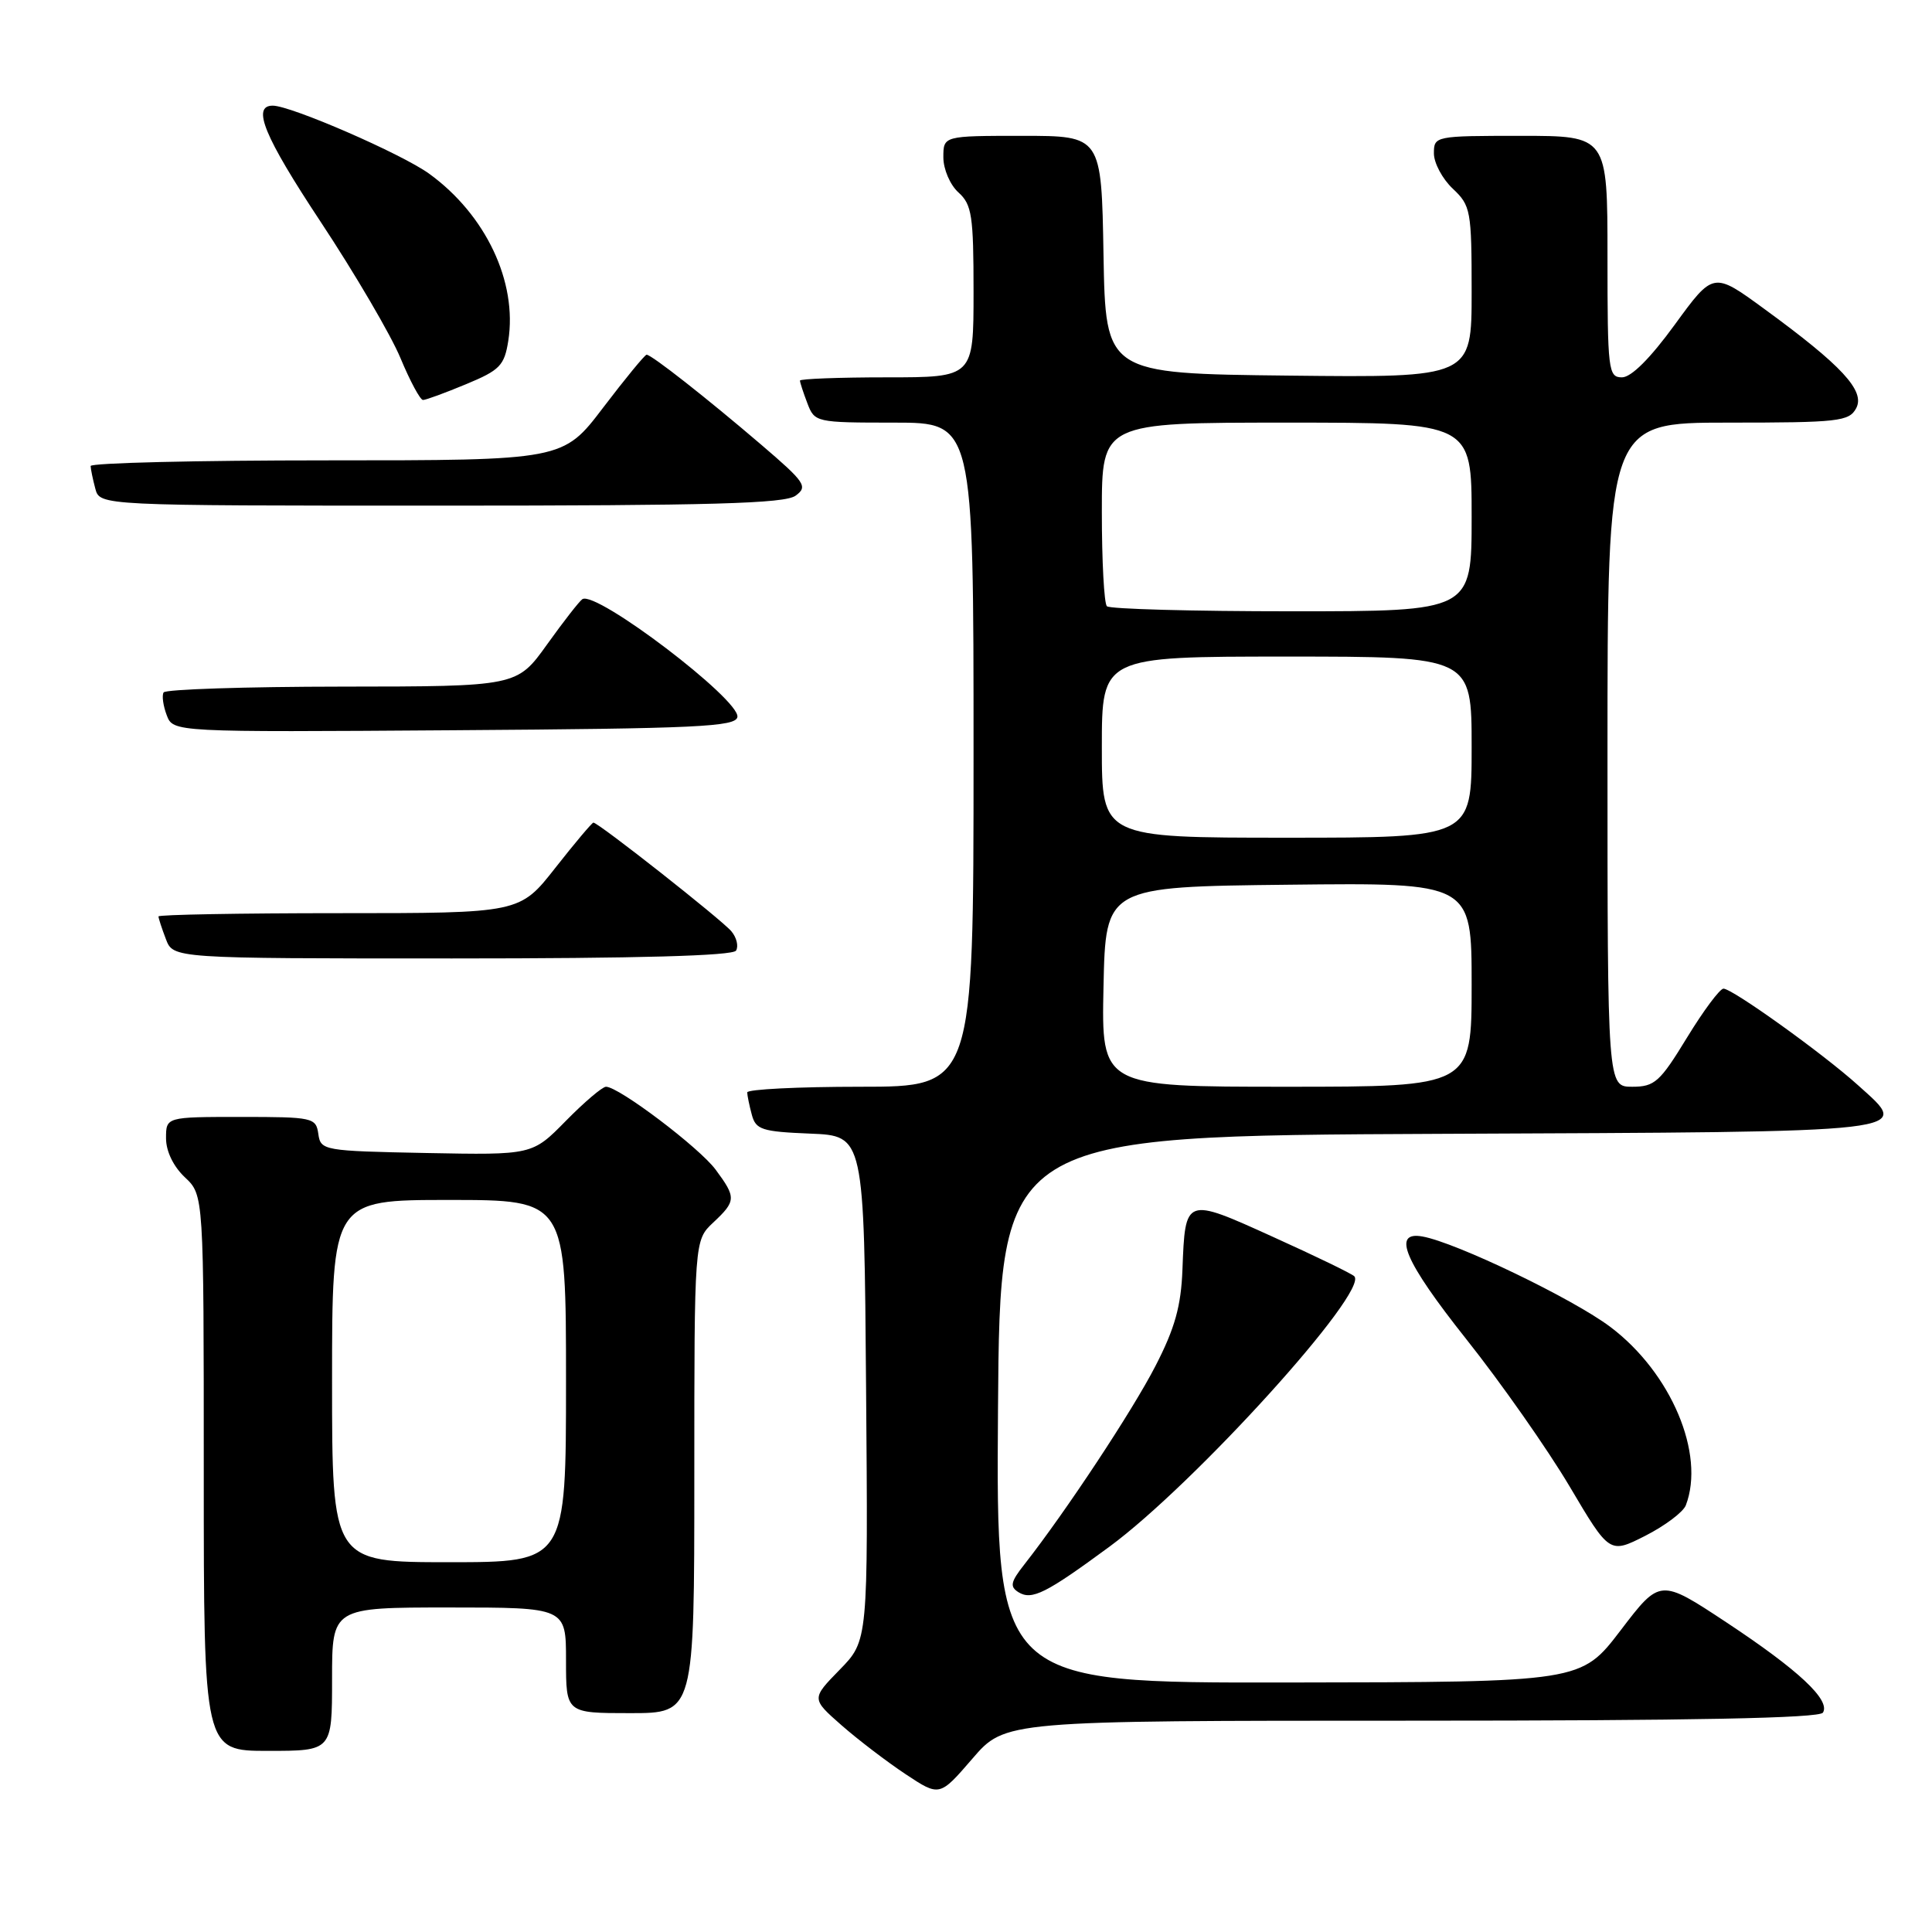 <?xml version="1.0" encoding="UTF-8" standalone="no"?>
<!DOCTYPE svg PUBLIC "-//W3C//DTD SVG 1.1//EN" "http://www.w3.org/Graphics/SVG/1.1/DTD/svg11.dtd" >
<svg xmlns="http://www.w3.org/2000/svg" xmlns:xlink="http://www.w3.org/1999/xlink" version="1.1" viewBox="0 0 256 256">
 <g >
 <path fill="currentColor"
d=" M 187.03 228.00 C 224.33 228.00 241.09 227.67 241.55 226.93 C 242.57 225.27 238.33 221.30 228.74 214.96 C 219.97 209.17 219.97 209.17 214.74 216.03 C 209.50 222.89 209.50 222.89 170.74 222.94 C 131.98 223.00 131.98 223.00 132.24 186.75 C 132.50 150.50 132.50 150.50 190.65 150.24 C 255.04 149.96 253.25 150.16 246.19 143.79 C 241.61 139.65 229.55 131.00 228.37 131.00 C 227.89 131.00 225.71 133.93 223.53 137.50 C 219.95 143.37 219.25 144.00 216.28 144.00 C 213.00 144.00 213.00 144.00 213.00 100.00 C 213.00 56.00 213.00 56.00 228.96 56.00 C 243.62 56.00 245.01 55.84 245.95 54.10 C 247.18 51.80 244.07 48.44 233.76 40.92 C 227.03 36.00 227.03 36.00 221.93 43.00 C 218.68 47.47 216.15 50.00 214.92 50.00 C 213.11 50.00 213.00 49.11 213.00 34.00 C 213.00 18.00 213.00 18.00 201.50 18.00 C 190.13 18.00 190.00 18.03 190.00 20.33 C 190.00 21.60 191.13 23.71 192.50 25.00 C 194.88 27.24 195.00 27.89 195.00 38.69 C 195.00 50.04 195.00 50.04 170.75 49.77 C 146.50 49.50 146.50 49.50 146.22 33.75 C 145.95 18.00 145.95 18.00 135.47 18.00 C 125.00 18.00 125.00 18.00 125.00 20.85 C 125.00 22.42 125.89 24.50 127.00 25.50 C 128.78 27.11 129.00 28.58 129.00 38.65 C 129.00 50.00 129.00 50.00 117.50 50.00 C 111.17 50.00 106.00 50.20 106.00 50.43 C 106.00 50.67 106.44 52.02 106.98 53.43 C 107.94 55.96 108.10 56.00 118.48 56.00 C 129.00 56.00 129.00 56.00 129.00 100.00 C 129.00 144.00 129.00 144.00 114.00 144.00 C 105.75 144.00 99.01 144.34 99.01 144.75 C 99.02 145.16 99.29 146.49 99.62 147.71 C 100.15 149.69 100.95 149.95 107.36 150.21 C 114.50 150.50 114.50 150.50 114.76 183.94 C 115.03 217.39 115.03 217.39 111.27 221.24 C 107.51 225.09 107.51 225.09 111.50 228.60 C 113.70 230.53 117.53 233.45 120.00 235.09 C 124.50 238.07 124.50 238.07 128.84 233.04 C 133.18 228.00 133.18 228.00 187.03 228.00 Z  M 44.00 222.50 C 44.00 213.00 44.00 213.00 59.50 213.00 C 75.00 213.00 75.00 213.00 75.00 220.00 C 75.00 227.00 75.00 227.00 83.50 227.00 C 92.00 227.00 92.00 227.00 92.00 195.67 C 92.00 164.35 92.00 164.35 94.50 162.00 C 97.55 159.14 97.57 158.69 94.83 154.99 C 92.68 152.08 82.00 144.00 80.30 144.00 C 79.81 144.00 77.42 146.04 74.97 148.53 C 70.53 153.05 70.53 153.05 56.52 152.78 C 42.84 152.51 42.49 152.45 42.18 150.25 C 41.87 148.09 41.47 148.00 31.93 148.00 C 22.00 148.00 22.00 148.00 22.00 150.83 C 22.00 152.55 22.98 154.57 24.50 156.00 C 27.00 158.35 27.00 158.35 27.00 195.17 C 27.00 232.00 27.00 232.00 35.50 232.00 C 44.00 232.00 44.00 232.00 44.00 222.50 Z  M 147.00 204.95 C 158.33 196.61 181.42 171.10 179.45 169.11 C 179.12 168.77 174.27 166.42 168.67 163.89 C 157.01 158.60 157.05 158.59 156.68 168.23 C 156.50 173.05 155.68 176.00 153.12 180.97 C 150.10 186.86 141.26 200.25 135.73 207.30 C 133.90 209.63 133.78 210.24 134.96 210.98 C 136.73 212.07 138.60 211.13 147.00 204.95 Z  M 223.38 199.46 C 225.98 192.67 221.44 181.91 213.40 175.84 C 208.46 172.11 192.91 164.62 188.47 163.84 C 184.39 163.11 186.11 167.14 194.27 177.42 C 198.89 183.23 205.05 192.02 207.97 196.94 C 213.27 205.90 213.27 205.90 218.01 203.50 C 220.62 202.17 223.03 200.36 223.38 199.46 Z  M 97.53 125.96 C 97.88 125.38 97.61 124.23 96.91 123.40 C 95.68 121.91 79.29 109.00 78.63 109.00 C 78.45 109.00 76.17 111.70 73.58 115.00 C 68.87 121.00 68.87 121.00 44.93 121.00 C 31.77 121.00 21.00 121.20 21.00 121.43 C 21.00 121.67 21.44 123.02 21.98 124.43 C 22.95 127.00 22.95 127.00 59.92 127.00 C 84.52 127.00 97.10 126.65 97.53 125.96 Z  M 97.71 95.00 C 98.06 92.71 79.04 78.24 77.17 79.39 C 76.79 79.63 74.68 82.33 72.49 85.39 C 68.50 90.96 68.50 90.96 45.31 90.98 C 32.55 90.99 21.92 91.34 21.68 91.75 C 21.43 92.16 21.62 93.52 22.09 94.76 C 22.94 97.02 22.94 97.02 60.21 96.76 C 92.43 96.54 97.50 96.30 97.71 95.00 Z  M 105.42 65.68 C 107.08 64.47 106.70 63.92 100.86 58.92 C 93.66 52.76 86.33 47.00 85.68 47.00 C 85.45 47.00 82.86 50.15 79.93 54.00 C 74.61 61.00 74.61 61.00 43.30 61.00 C 26.09 61.00 12.01 61.34 12.01 61.75 C 12.02 62.16 12.30 63.51 12.63 64.75 C 13.23 67.00 13.23 67.00 58.43 67.00 C 94.24 67.00 103.99 66.73 105.42 65.68 Z  M 61.75 50.91 C 66.24 49.05 66.83 48.44 67.35 45.16 C 68.58 37.35 64.36 28.45 56.87 23.02 C 53.24 20.39 38.55 14.00 36.14 14.00 C 33.32 14.00 35.01 18.08 42.46 29.35 C 47.04 36.27 51.81 44.42 53.07 47.46 C 54.34 50.51 55.68 53.00 56.05 53.00 C 56.43 53.00 58.99 52.06 61.75 50.91 Z  M 146.22 130.75 C 146.50 117.50 146.50 117.50 170.75 117.23 C 195.00 116.96 195.00 116.96 195.00 130.48 C 195.00 144.00 195.00 144.00 170.47 144.00 C 145.94 144.00 145.94 144.00 146.22 130.75 Z  M 146.00 99.00 C 146.00 87.00 146.00 87.00 170.50 87.00 C 195.00 87.00 195.00 87.00 195.00 99.00 C 195.00 111.00 195.00 111.00 170.50 111.00 C 146.00 111.00 146.00 111.00 146.00 99.00 Z  M 146.67 80.33 C 146.30 79.97 146.00 74.34 146.00 67.83 C 146.00 56.00 146.00 56.00 170.50 56.00 C 195.00 56.00 195.00 56.00 195.00 68.50 C 195.00 81.00 195.00 81.00 171.17 81.00 C 158.06 81.00 147.03 80.70 146.67 80.33 Z  M 44.00 183.00 C 44.00 159.00 44.00 159.00 59.50 159.00 C 75.00 159.00 75.00 159.00 75.00 183.00 C 75.00 207.00 75.00 207.00 59.50 207.00 C 44.00 207.00 44.00 207.00 44.00 183.00 Z "/>
</g>
</svg>